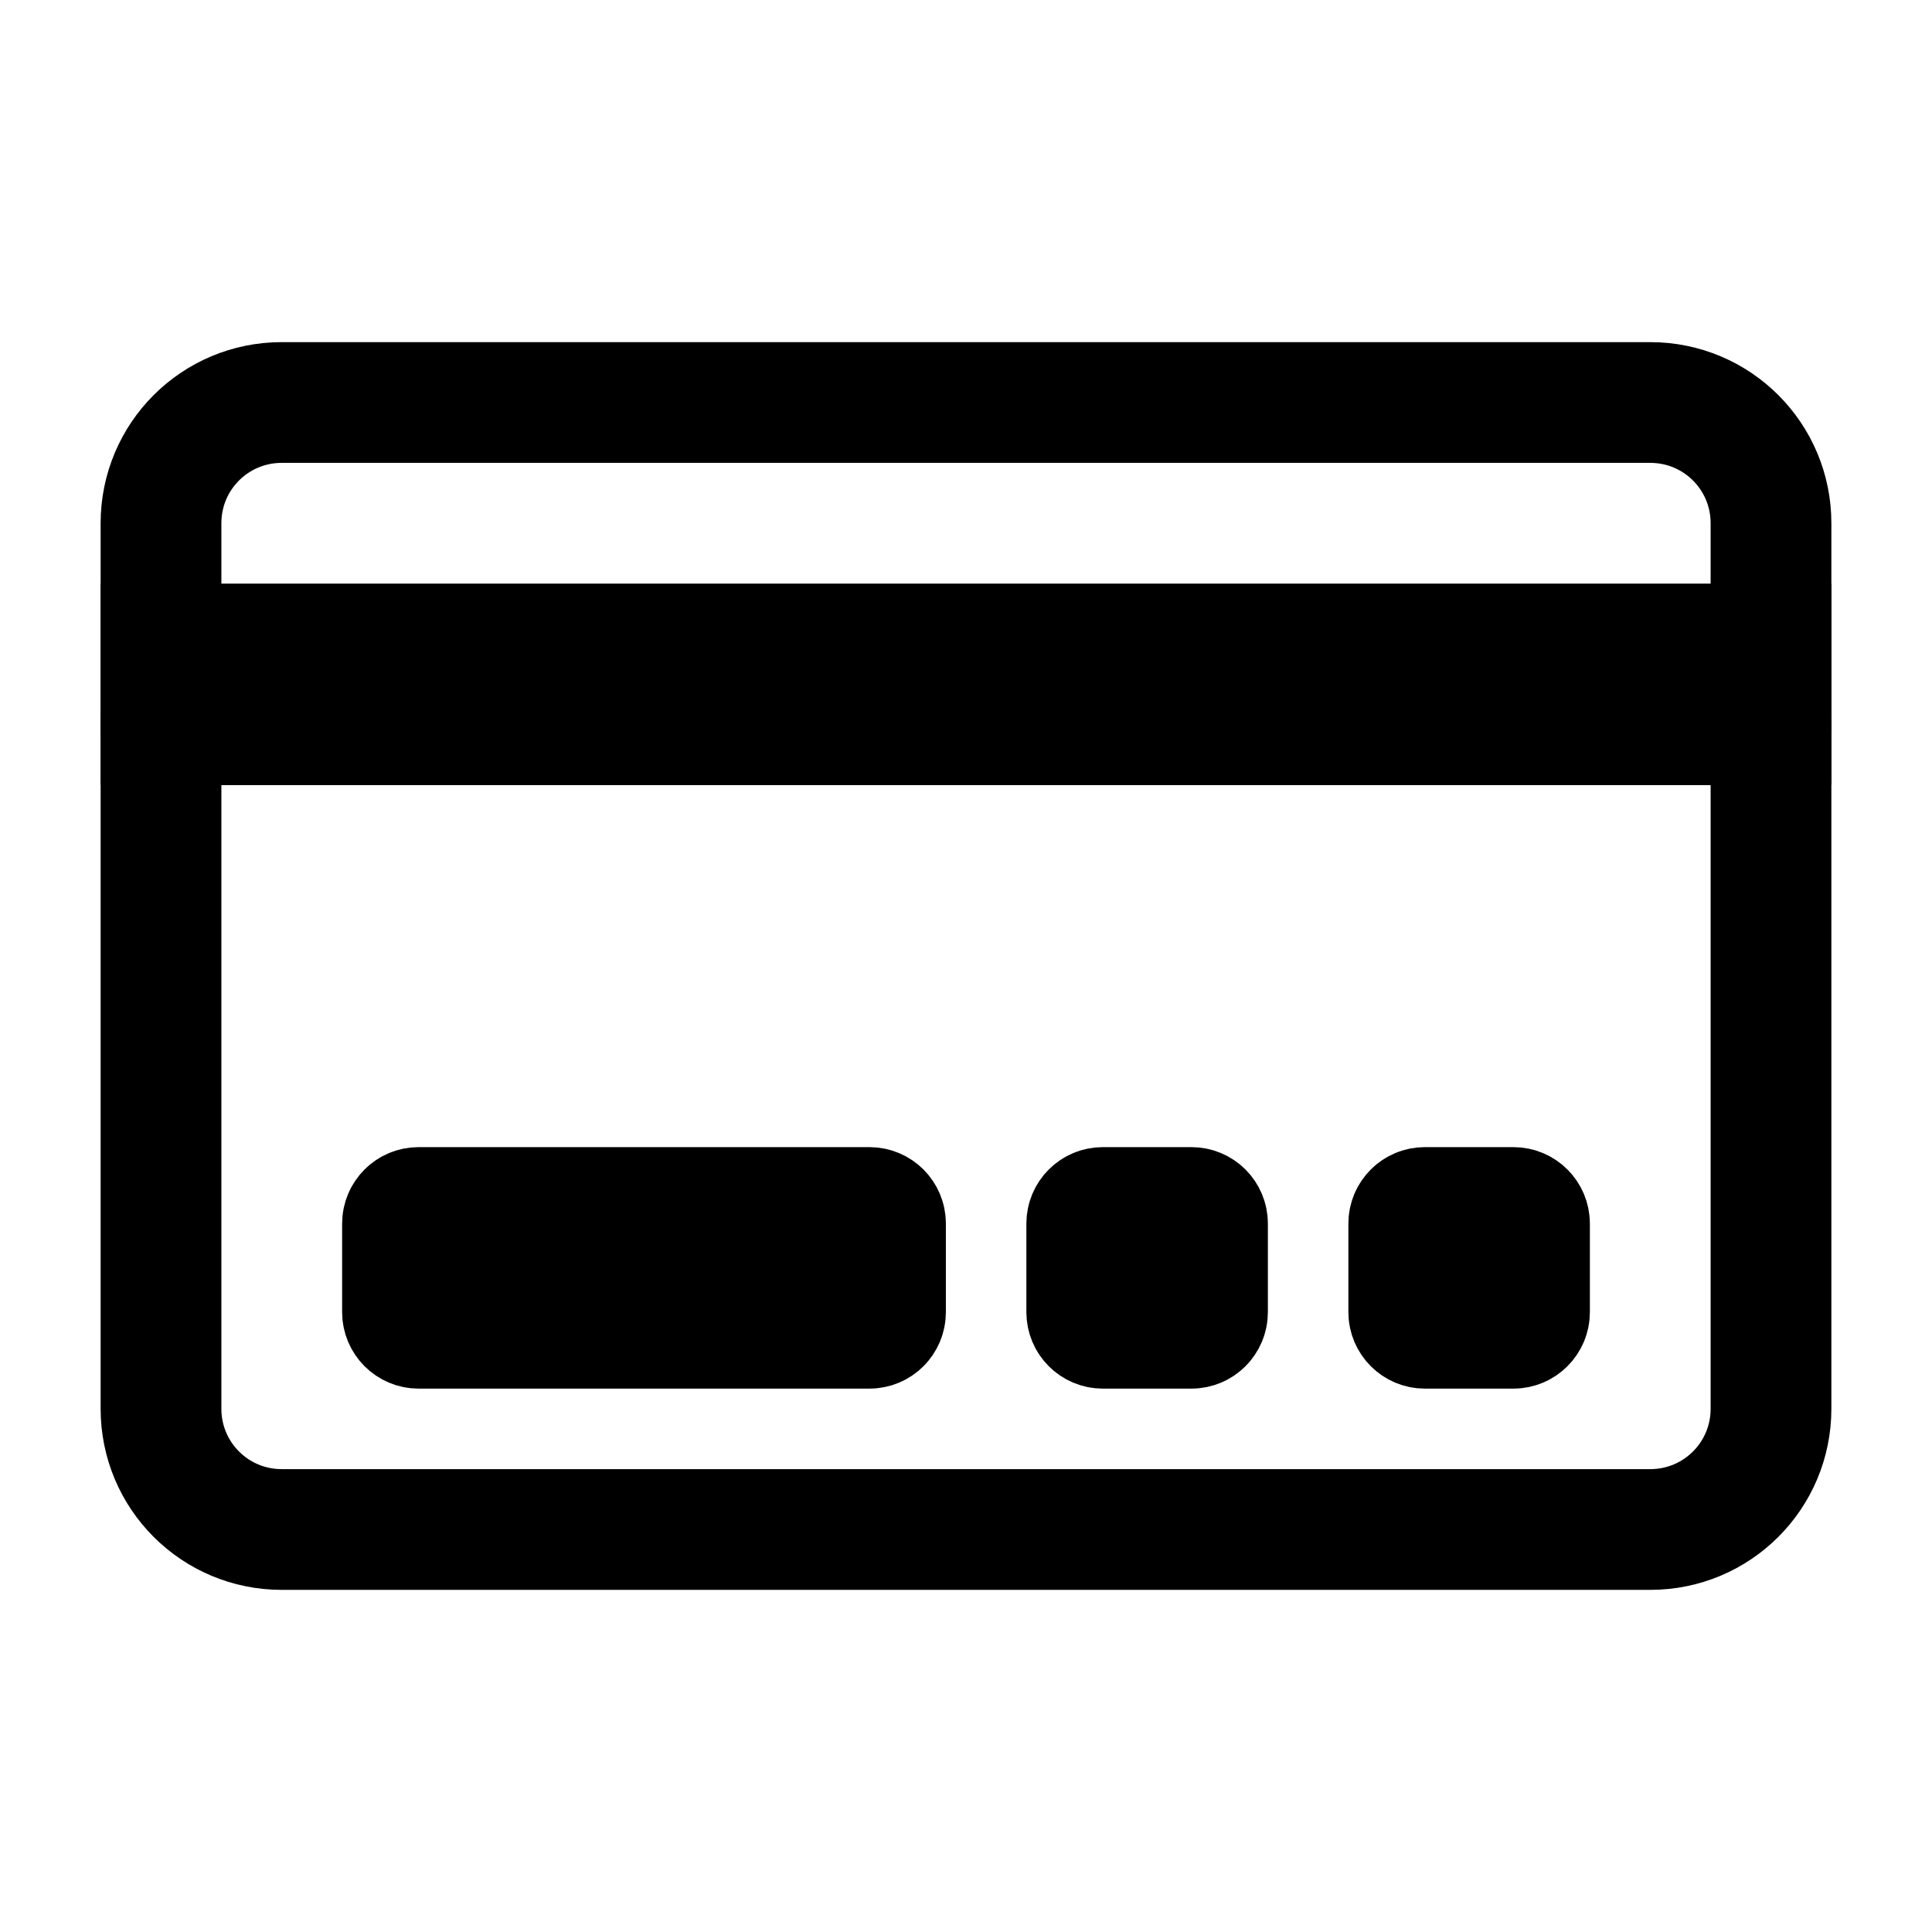 <svg width="24" height="24" viewBox="0 0 24 24" fill="none" xmlns="http://www.w3.org/2000/svg">
<path fill-rule="evenodd" clip-rule="evenodd" d="M22 9H2V6.5C2 5.67 2.67 5 3.5 5H20.5C21.33 5 22 5.67 22 6.5V9Z" stroke="black" stroke-width="1.5" stroke-miterlimit="10" stroke-linecap="round" stroke-linejoin="round"/>
<path fill-rule="evenodd" clip-rule="evenodd" d="M20.5 19H3.5C2.67 19 2 18.33 2 17.5V9H22V17.5C22 18.33 21.33 19 20.5 19Z" stroke="black" stroke-width="1.5" stroke-miterlimit="10" stroke-linecap="round" stroke-linejoin="round"/>
<path d="M22 8H2V9H22V8Z" stroke="black" stroke-width="1.5" stroke-miterlimit="10" stroke-linecap="round"/>
<path d="M5 16.3V15.2C5 15.089 5.09 15 5.2 15H10.8C10.911 15 11 15.089 11 15.2V16.3C11 16.41 10.911 16.5 10.8 16.5H5.2C5.09 16.5 5 16.41 5 16.3Z" stroke="black" stroke-width="1.5"/>
<path d="M13.5 16.3V15.2C13.5 15.089 13.589 15 13.7 15H14.8C14.911 15 15 15.089 15 15.2V16.3C15 16.41 14.911 16.5 14.8 16.5H13.7C13.589 16.5 13.5 16.41 13.5 16.3Z" stroke="black" stroke-width="1.5"/>
<path d="M17.5 16.3V15.2C17.5 15.089 17.59 15 17.7 15H18.8C18.91 15 19 15.089 19 15.2V16.3C19 16.41 18.91 16.5 18.8 16.5H17.7C17.59 16.5 17.5 16.41 17.5 16.3Z" stroke="black" stroke-width="1.5"/>
</svg>
